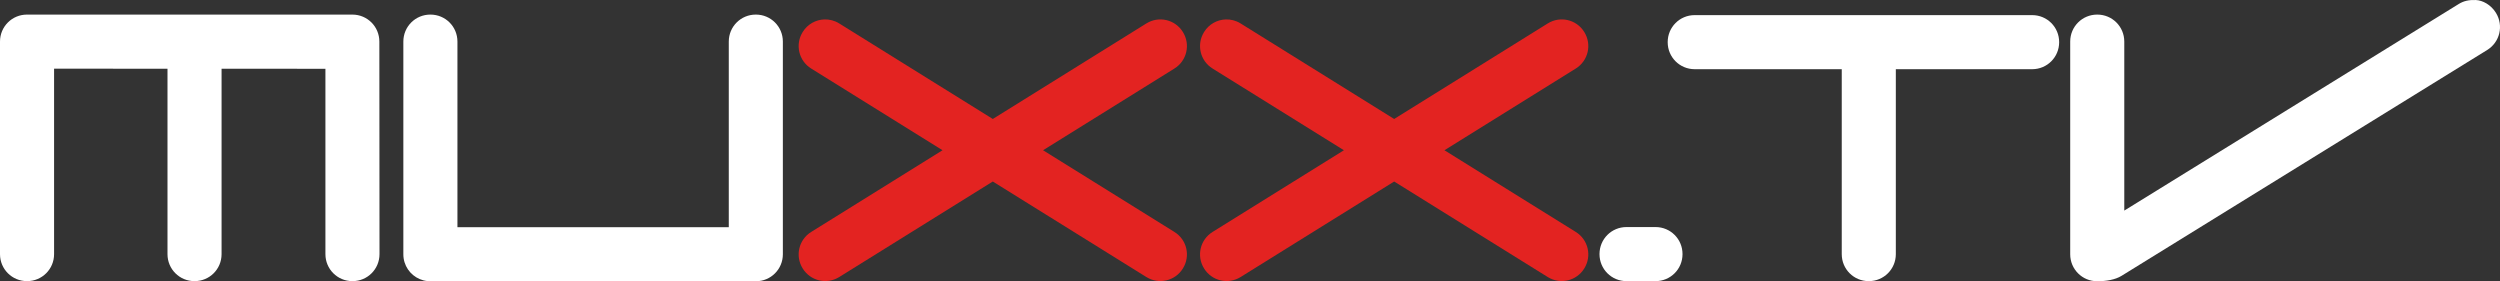 <?xml version="1.0" encoding="UTF-8"?>
<svg width="800" height="90" version="1.1" xmlns="http://www.w3.org/2000/svg">
	<rect width="100%" height="100%" fill="#333333" stroke="none"/>
	<path d="m392.2 6.22c-2.716 0.1-5.33 1.508-6.88 3.998l-0.025 0.041c-2.479 3.986-1.266 9.189 2.719 11.668l42.036 26.152-42.036 26.149c-3.986 2.479-5.198 7.683-2.719 11.668l0.025 0.039c2.479 3.986 7.685 5.198 11.671 2.719l49.143-30.571 49.145 30.571c3.986 2.479 9.191 1.266 11.671-2.719l0.025-0.039c2.479-3.986 1.266-9.189-2.719-11.668l-42.036-26.149 42.036-26.151c3.986-2.479 5.198-7.683 2.719-11.668l-0.025-0.041c-2.479-3.986-7.685-5.196-11.67-2.717l-49.145 30.571-49.142-30.571c-1.495-0.93-3.161-1.342-4.79-1.282z" fill="#e32321"/>
	<path d="m263.76 6.22c-2.716 0.1-5.33 1.508-6.88 3.998l-0.025 0.041c-2.479 3.986-1.266 9.189 2.719 11.668l42.036 26.152-42.036 26.149c-3.986 2.479-5.198 7.683-2.719 11.668l0.025 0.039c2.479 3.986 7.685 5.198 11.671 2.719l49.143-30.571 49.145 30.571c3.986 2.479 9.191 1.266 11.671-2.719l0.025-0.039c2.479-3.986 1.266-9.189-2.719-11.668l-42.036-26.149 42.036-26.151c3.986-2.479 5.198-7.683 2.719-11.668l-0.025-0.041c-2.479-3.986-7.685-5.196-11.671-2.717l-49.145 30.571-49.143-30.571c-1.495-0.93-3.161-1.342-4.79-1.282z" fill="#e32321"/>
	<g fill="#fff">
		<path d="m8.629 4.668c-4.78 0-8.629 3.849-8.629 8.629v68.036c0 4.78 3.849 8.629 8.629 8.629h0.047c4.78 0 8.629-3.849 8.629-8.629v-59.355l36.293 0.012v59.344c0 4.78 3.849 8.629 8.629 8.629h0.049c4.78 0 8.627-3.849 8.627-8.629v-59.337l33.233 0.012v59.325c0 4.78 3.849 8.629 8.629 8.629h0.049c4.78 0 8.627-3.849 8.627-8.629l-0.047-68.036c0-4.78-3.849-8.629-8.629-8.629z"/>
		<path d="m137.7 4.668c-4.78 0-8.629 3.849-8.629 8.629v68.073c0 0.896 0.133 1.76 0.385 2.571 2.2e-4 7.13e-4 -2.2e-4 0.002 0 0.002 1.006 3.245 3.87 5.659 7.359 6.011 0.291 0.029 0.585 0.044 0.883 0.044h104.19c4.78 0 8.627-3.849 8.627-8.629v-68.073c0-4.78-3.847-8.629-8.627-8.629h-0.049c-4.78 0-8.629 3.849-8.629 8.629v59.397h-86.83v-59.397c0-4.78-3.849-8.629-8.629-8.629z"/>
		<path d="m520.47 72.658h9.306c4.78 0 8.629 3.848 8.629 8.629v0.048c0 4.78-3.848 8.629-8.629 8.629h-9.306c-4.78 0-8.629-3.848-8.629-8.629v-0.048c0-4.78 3.848-8.629 8.629-8.629z"/>
		<path d="m542.29 4.838c-4.78 0-8.629 3.849-8.629 8.629v0.047c0 4.78 3.849 8.629 8.629 8.629h47.069v59.192c0 4.78 3.847 8.629 8.627 8.629h0.049c4.78 0 8.629-3.849 8.629-8.629v-59.192h43.638c4.78 0 8.627-3.849 8.627-8.629v-0.047c0-4.78-3.847-8.629-8.627-8.629z"/>
		<path d="m786.8 1.276-107.03 66.113v-54.092c0-4.78-3.849-8.629-8.629-8.629h-0.047c-4.78 0-8.629 3.849-8.629 8.629v68.073c0 4.78 3.849 8.629 8.629 8.629 2.816 0 5.747-0.46 7.806-1.732l117-72.267c4.067-2.512 5.319-7.809 2.807-11.876l-0.026-0.042c-1.57-2.542-4.228-3.982-6.44-4.071-2.212-0.089-3.911 0.322-5.436 1.264z"/>
	</g>
</svg>
